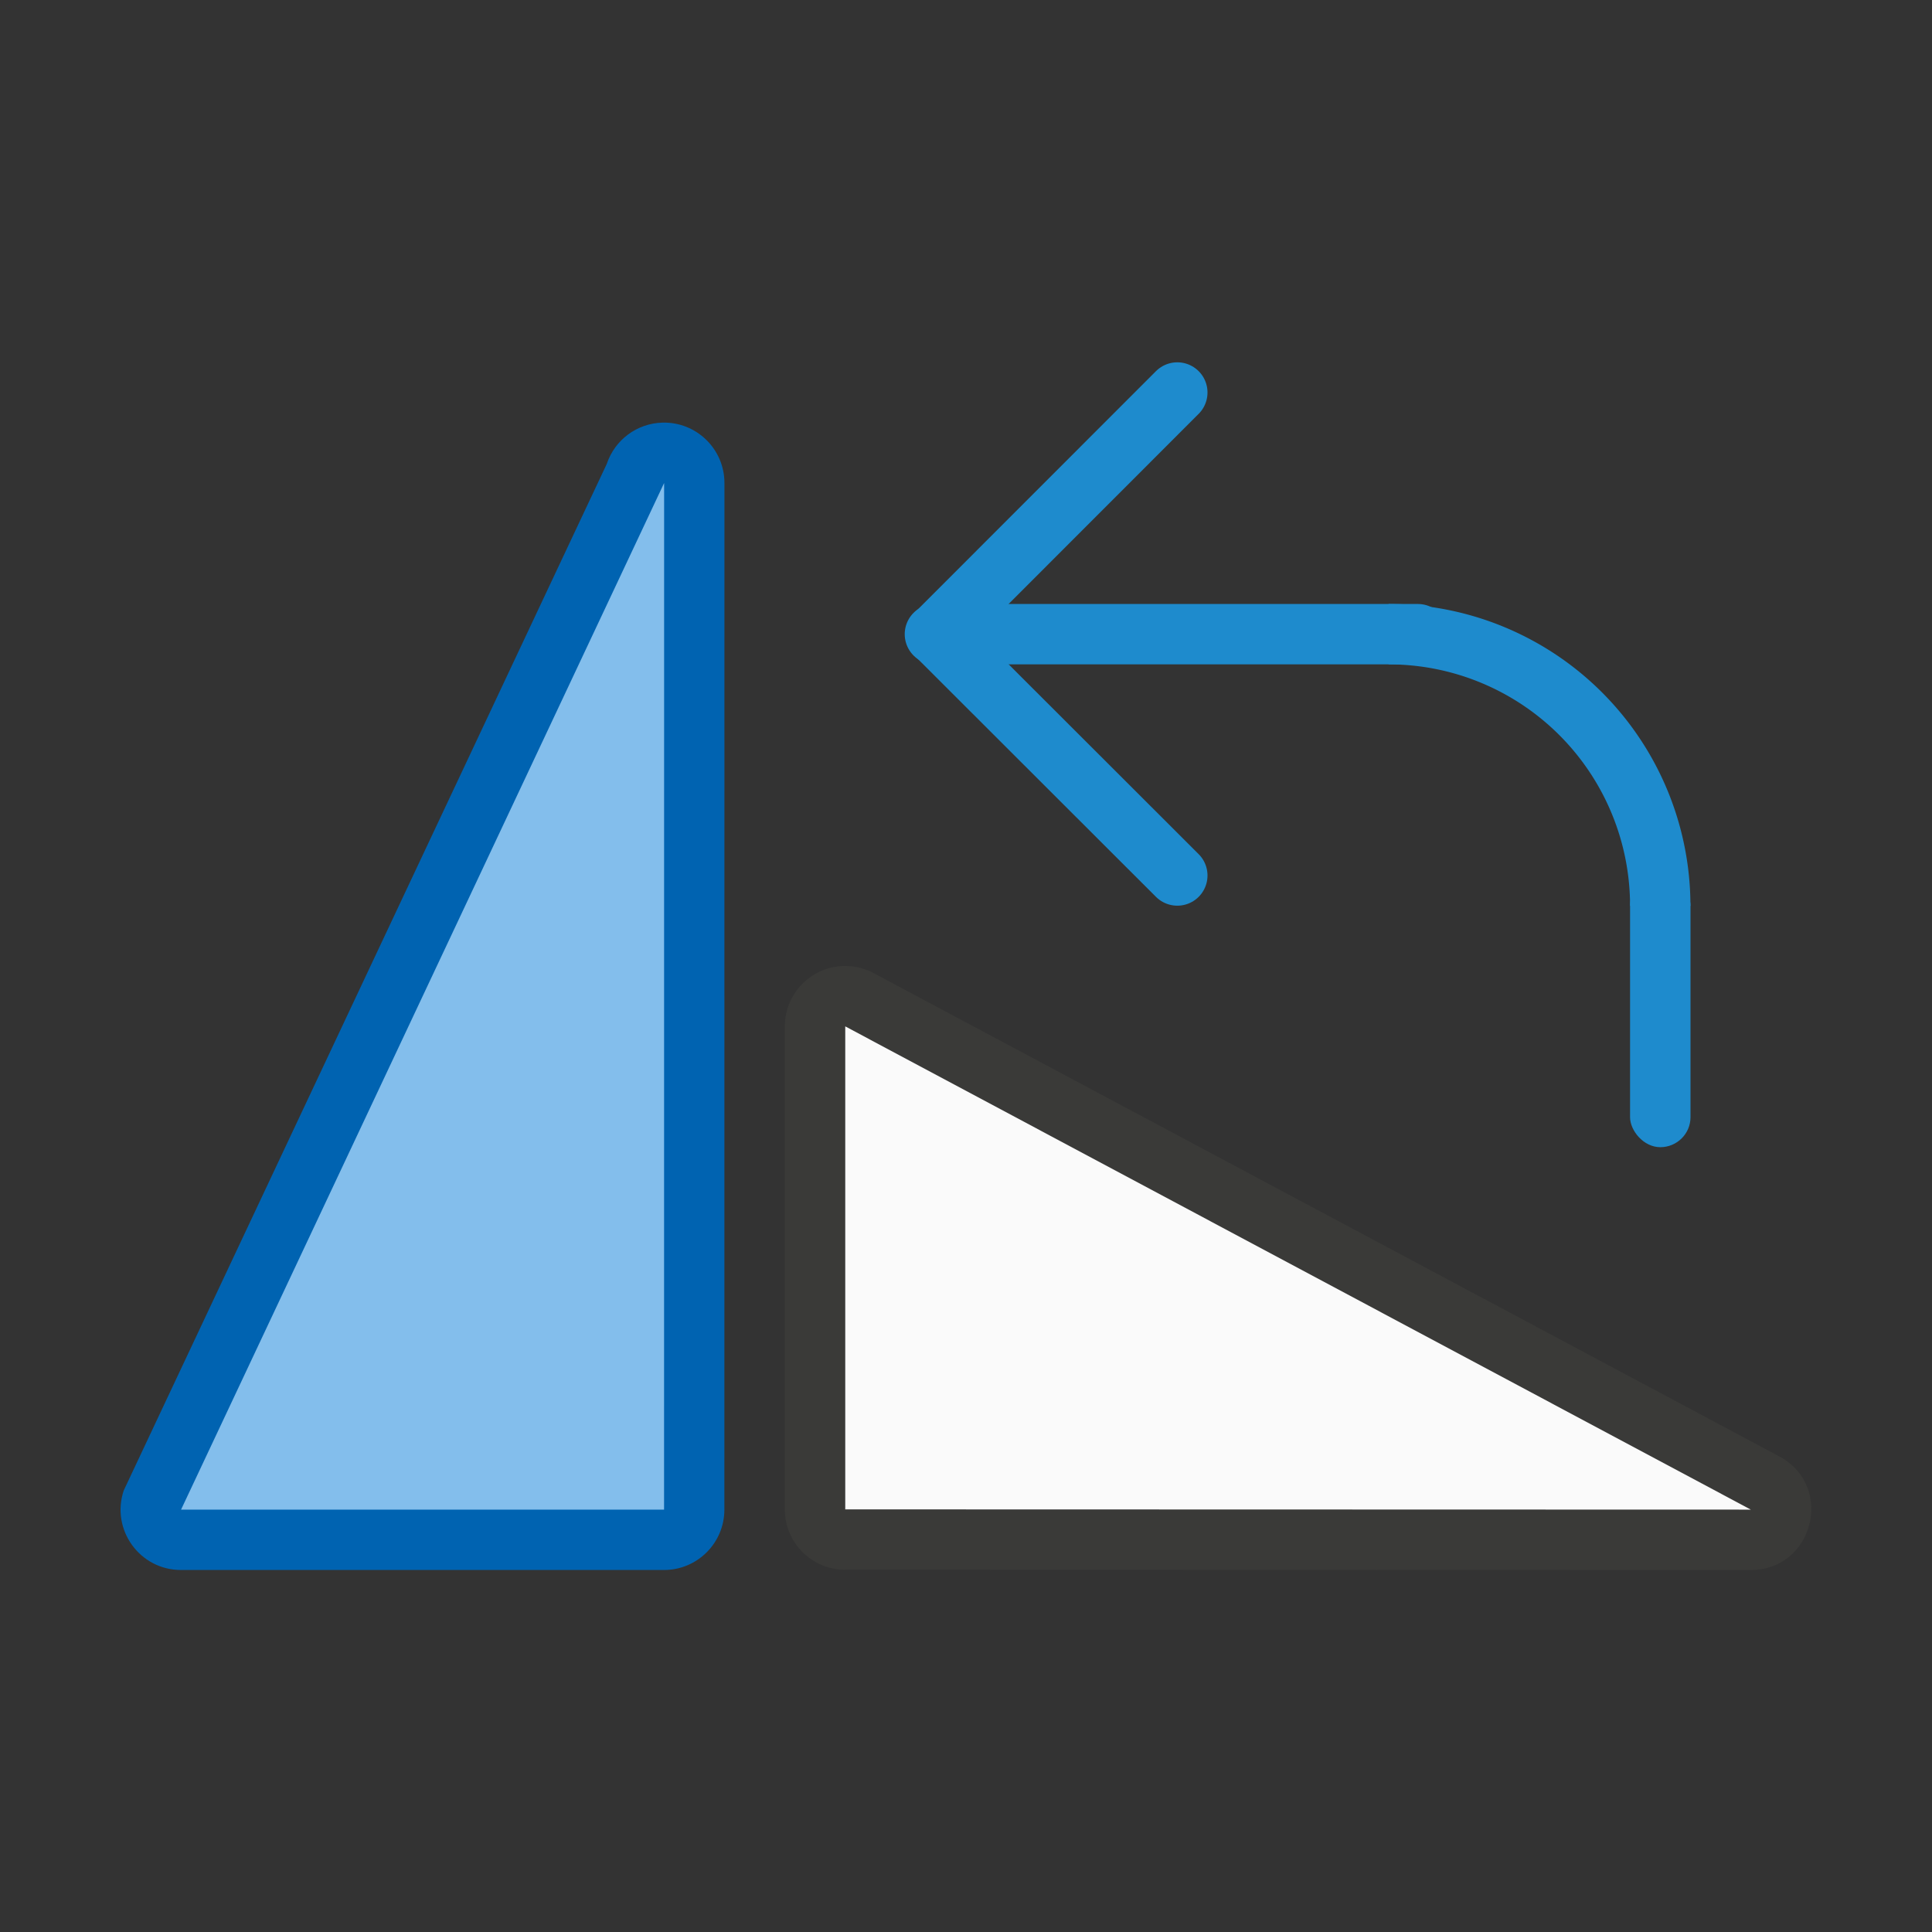 <svg viewBox="0 0 32 32" xmlns="http://www.w3.org/2000/svg"><rect x="0" y="0" width="32" height="32" fill="#333333" stroke="none"/><g fill-rule="evenodd" transform="translate(-.001 -2.996)"><path d="m14.02 18.996c-.56-.011-1.02.44-1.02 1v8c0.0.552.448 1 1 1l14.999.004c1.027.001 1.388-1.361.496-1.869l-14.999-8.004c-.145-.083-.309-.128-.477-.131z" fill="#3a3a38"/><path d="m14.001 19.996v8l14.999.004z" fill="#fafafa"/><path d="m10.971 9.996c-.42.012-.787.285-.92.684l-8.001 17.004c-.216.648.266 1.317.949 1.316h8c.552-0.0 1-.448 1-1l.001-17.004c0-.564-.466-1.016-1.029-1z" fill="#0063b1"/><path d="m3 28h8l.001-17.004z" fill="#83beec"/></g><g transform="translate(-.001 .004)"><path d="m23.486 10.5h-8" fill="none" stroke="#1e8bcd" stroke-linecap="round"/><path d="m19.501 14.497-4.001-3.997 4.001-4.003" fill="none" stroke="#1e8bcd" stroke-linecap="round" stroke-linejoin="round"/><g fill="#1e8bcd"><rect height="4.497" rx=".5" ry=".497" width="1.001" x="27" y="14.5"/><path d="m23 10v1a4 4 0 0 1 4 4h1a5 5 0 0 0 -5-5z"/></g></g></svg>